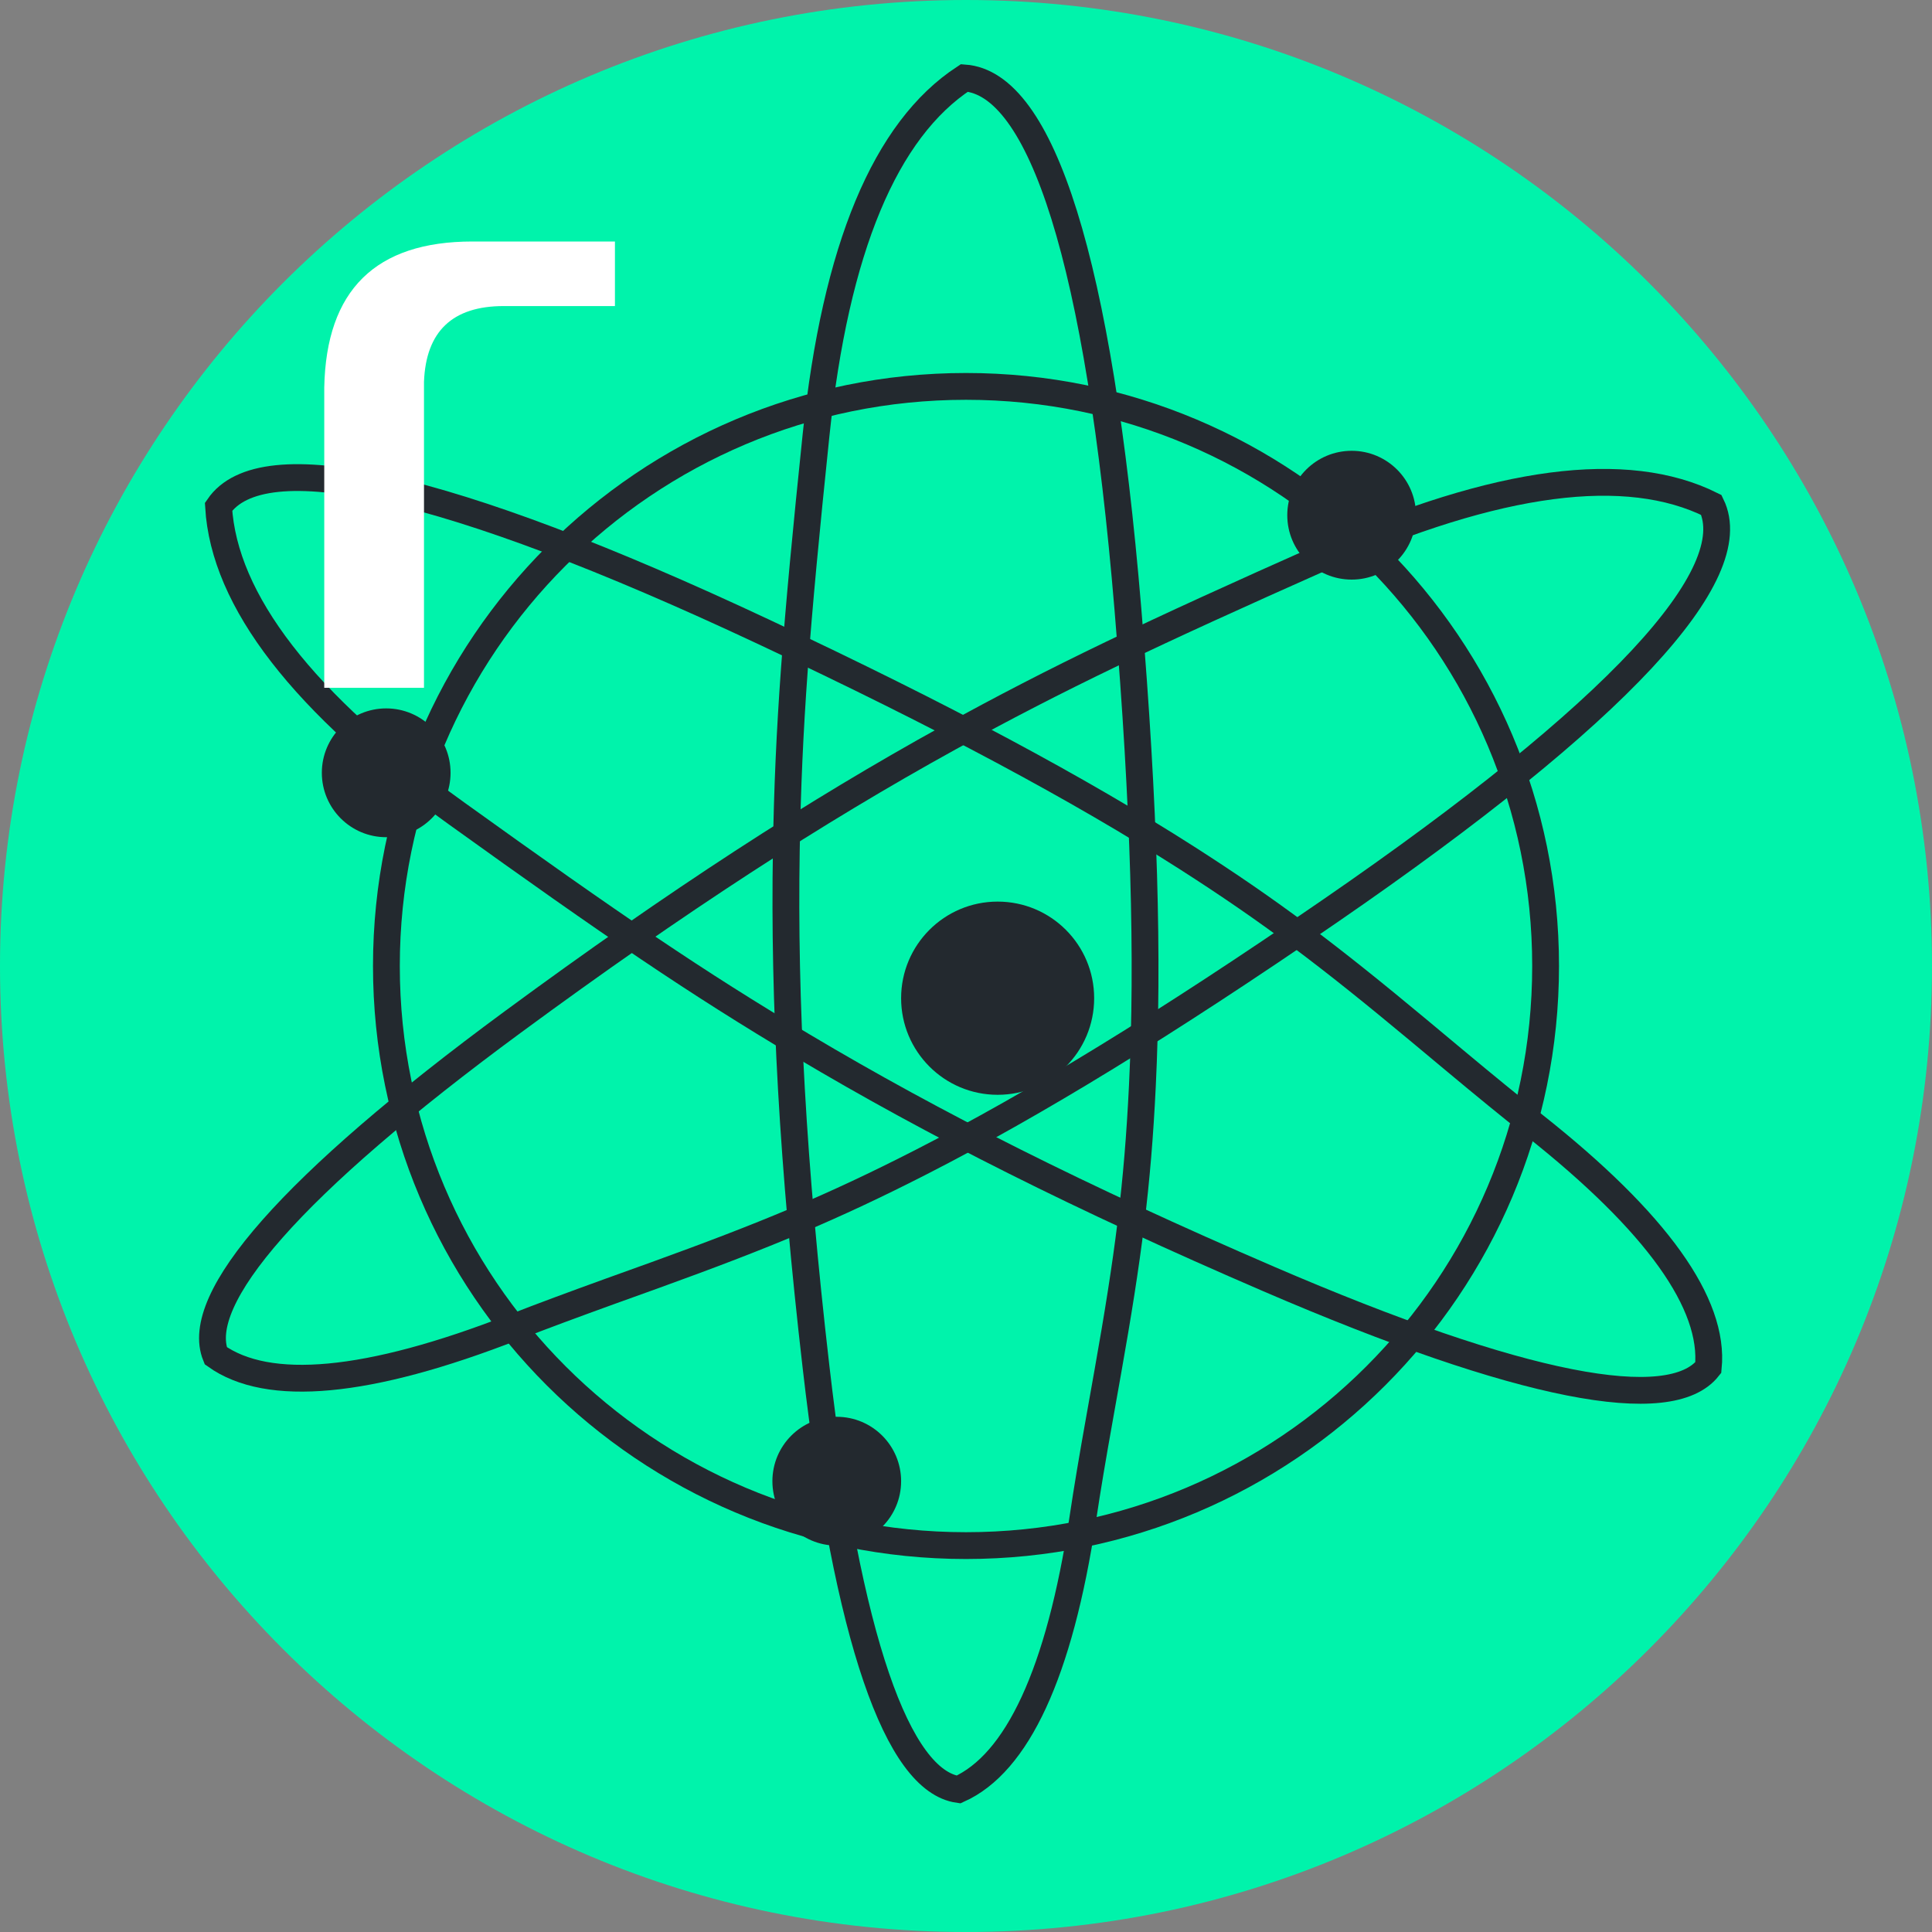 <svg width="24" height="24" viewBox="0 0 24 24" fill="none" xmlns="http://www.w3.org/2000/svg">
<rect x="0" y="0" width="24" height="24" fill="#808080" stroke="none"/>
<g clip-path="url(#clip0_1888_5967)">
<path d="M12 24C18.627 24 24 18.627 24 12C24 5.373 18.627 0 12 0C5.373 0 0 5.373 0 12C0 18.627 5.373 24 12 24Z" fill="#00F3AB"/>
<path d="M12 19.2C15.976 19.2 19.2 15.976 19.2 12C19.2 8.023 15.976 4.8 12 4.8C8.024 4.8 4.8 8.023 4.8 12C4.8 15.976 8.024 19.2 12 19.2Z" stroke="#23292F" stroke-width="0.333"/>
<path fill-rule="evenodd" clip-rule="evenodd" d="M11.907 22.23C12.635 21.904 13.161 20.786 13.451 18.865C13.509 18.478 13.57 18.117 13.662 17.602C13.675 17.531 13.743 17.148 13.762 17.039C14.014 15.621 14.131 14.725 14.191 13.49C14.267 11.919 14.216 10.031 14.011 7.564C13.651 3.238 12.937 1.037 11.98 0.968C10.999 1.61 10.378 3.086 10.137 5.407C9.889 7.792 9.793 9.027 9.768 10.557C9.736 12.453 9.847 14.469 10.137 16.981C10.528 20.37 11.152 22.124 11.907 22.23Z" stroke="#23292F" stroke-width="0.333"/>
<path fill-rule="evenodd" clip-rule="evenodd" d="M21.221 16.989C21.3 16.2 20.588 15.189 19.058 13.979C18.75 13.735 18.465 13.502 18.062 13.166C18.006 13.12 17.706 12.869 17.621 12.798C16.51 11.873 15.787 11.324 14.741 10.655C13.408 9.804 11.736 8.904 9.482 7.847C5.53 5.993 3.254 5.508 2.715 6.295C2.784 7.46 3.761 8.732 5.665 10.1C7.62 11.505 8.65 12.206 9.971 12.992C11.608 13.967 13.422 14.88 15.758 15.887C18.909 17.245 20.751 17.586 21.221 16.989Z" stroke="#23292F" stroke-width="0.333"/>
<path fill-rule="evenodd" clip-rule="evenodd" d="M2.68 16.841C3.328 17.304 4.566 17.197 6.386 16.486C6.753 16.343 7.099 16.215 7.593 16.036C7.662 16.011 8.03 15.879 8.135 15.841C9.497 15.348 10.337 15.001 11.444 14.435C12.852 13.715 14.473 12.727 16.522 11.317C20.115 8.845 21.677 7.13 21.259 6.273C20.209 5.75 18.61 5.954 16.466 6.907C14.263 7.886 13.137 8.422 11.79 9.164C10.121 10.085 8.419 11.188 6.372 12.694C3.612 14.725 2.395 16.139 2.68 16.841Z" stroke="#23292F" stroke-width="0.333"/>
<path d="M12.393 13.6C13.056 13.6 13.592 13.063 13.592 12.4C13.592 11.737 13.056 11.2 12.393 11.2C11.731 11.2 11.194 11.737 11.194 12.4C11.194 13.063 11.731 13.6 12.393 13.6Z" fill="#23292F"/>
<path d="M4.797 10.4C5.239 10.4 5.597 10.042 5.597 9.6C5.597 9.158 5.239 8.8 4.797 8.8C4.356 8.8 3.998 9.158 3.998 9.6C3.998 10.042 4.356 10.4 4.797 10.4Z" fill="#23292F"/>
<path d="M10.394 19.2C10.836 19.2 11.194 18.842 11.194 18.4C11.194 17.958 10.836 17.6 10.394 17.6C9.953 17.6 9.595 17.958 9.595 18.4C9.595 18.842 9.953 19.2 10.394 19.2Z" fill="#23292F"/>
<path d="M16.791 7.2C17.232 7.2 17.59 6.842 17.59 6.4C17.59 5.958 17.232 5.6 16.791 5.6C16.349 5.6 15.991 5.958 15.991 6.4C15.991 6.842 16.349 7.2 16.791 7.2Z" fill="#23292F"/>
<path fill-rule="evenodd" clip-rule="evenodd" d="M4.028 8.544V4.813C4.052 3.604 4.665 3 5.869 3H7.639V3.802H6.258C5.621 3.802 5.291 4.116 5.267 4.743V8.544H4.028Z" fill="white"/>
</g>
<defs>
<clipPath id="clip0_1888_5967">
<rect width="24" height="24" fill="white"/>
</clipPath>
</defs>
</svg>
